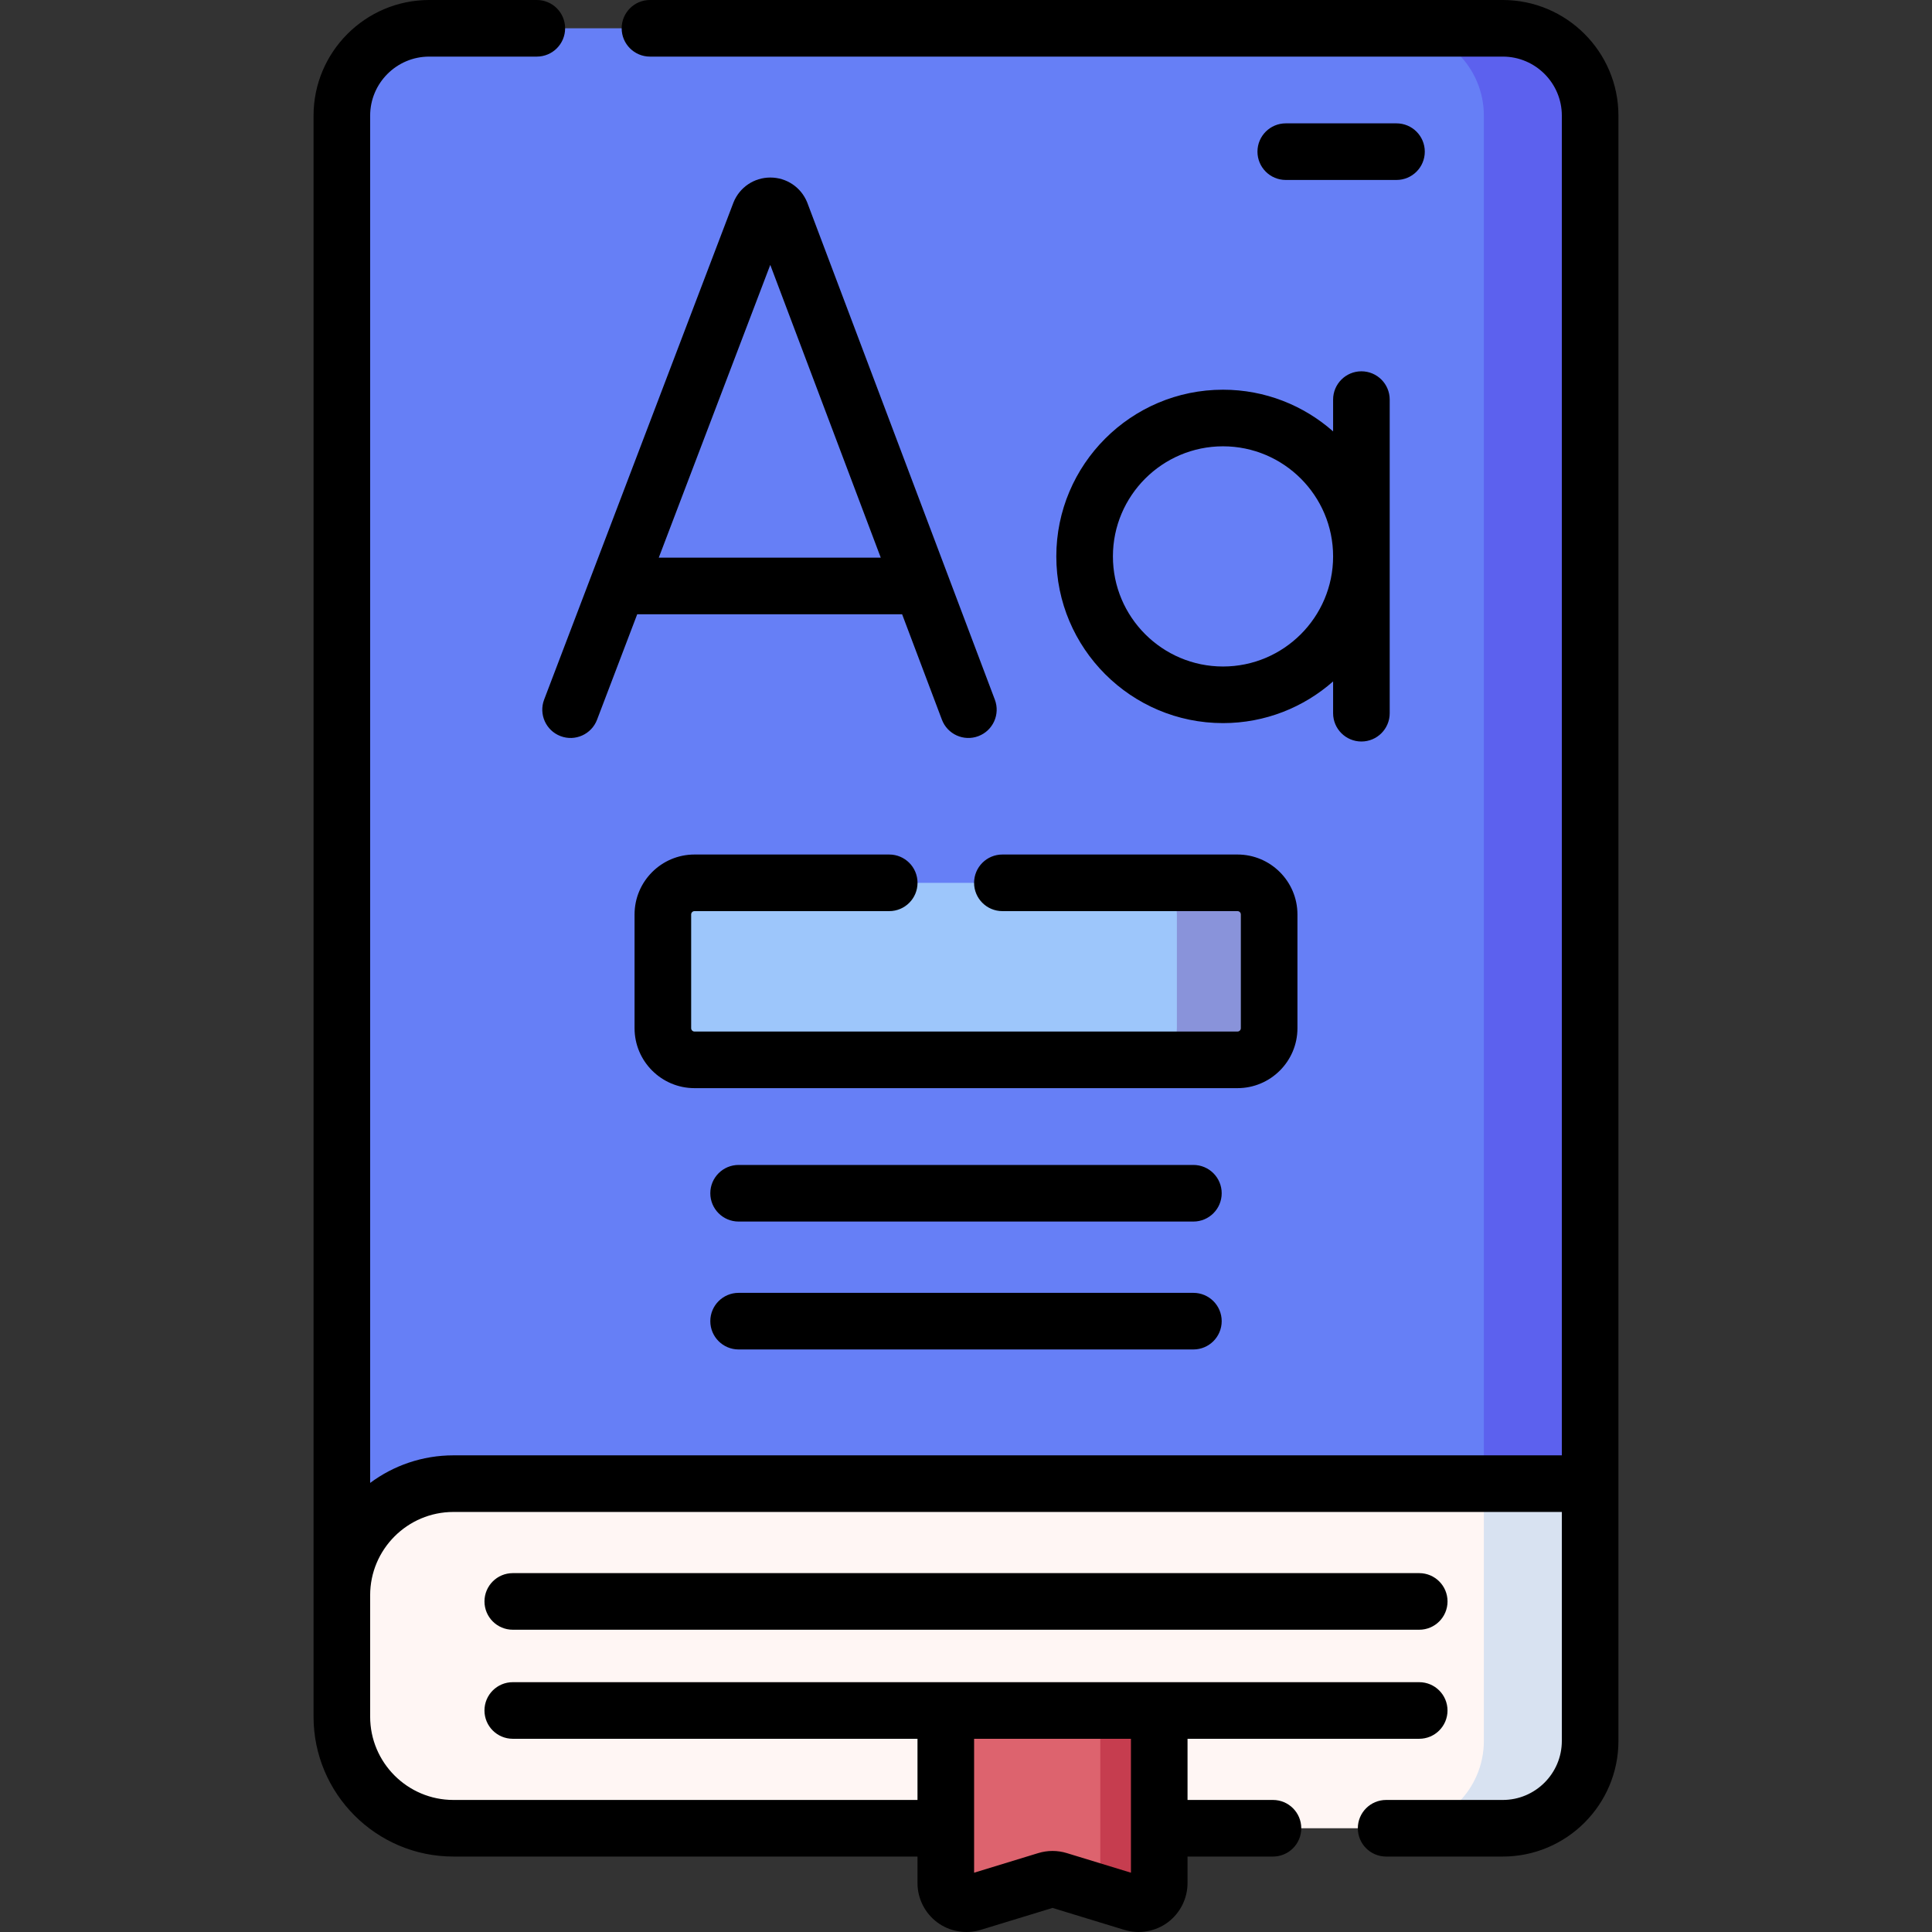 <?xml version="1.0"?>
<svg xmlns="http://www.w3.org/2000/svg" id="Capa_1" enable-background="new 0 0 511.993 511.993" height="512px" viewBox="0 0 511.993 511.993" width="512px" class=""><rect x="0" y="0" width="511.993" height="511.993" fill="#333333" stroke="none"/><g><g><path d="m421.399 393.178-330.804 45.661v-408.187c0-12.787 10.366-23.152 23.152-23.152h284.5c12.787 0 23.152 10.366 23.152 23.152z" fill="#f6e266" data-original="#F6E266" class="" style="fill:#667FF6" data-old_color="#f6e266"/><path d="m398.247 7.5h-28.167c12.787 0 23.152 10.366 23.152 23.152v362.526l-302.637 41.773v3.888l330.804-45.661v-362.526c0-12.787-10.366-23.152-23.152-23.152z" fill="#ecbe6b" data-original="#ECBE6B" class="active-path" data-old_color="#ecbe6b" style="fill:#5C61EE"/><path d="m421.399 393.178h-301.235c-16.331 0-29.57 13.239-29.57 29.57v32.182c0 16.331 13.239 29.57 29.57 29.57h278.082c12.787 0 23.152-10.366 23.152-23.152v-68.17z" fill="#fff6f4" data-original="#FFF6F4" class=""/><path d="m393.232 393.178v68.169c0 12.787-10.365 23.152-23.152 23.152h28.167c12.786 0 23.152-10.366 23.152-23.152v-68.169z" fill="#d8e2f1" data-original="#D8E2F1" class=""/><path d="m300.148 504.257-19.624-6.002c-1.041-.318-2.154-.318-3.195 0l-19.624 6.002c-3.511 1.074-7.06-1.552-7.06-5.224v-45.746h56.564v45.746c-.001 3.672-3.55 6.298-7.061 5.224z" fill="#dd636e" data-original="#DD636E" class=""/><g><path d="m291.587 453.288v45.746c0 .884-.21 1.705-.571 2.431l9.132 2.793c3.511 1.074 7.06-1.552 7.06-5.224v-45.746z" fill="#c63d4f" data-original="#C63D4F" class=""/></g><path d="m327.947 280.864h-143.9c-4.63 0-8.384-3.754-8.384-8.384v-30.141c0-4.63 3.754-8.384 8.384-8.384h143.9c4.63 0 8.384 3.754 8.384 8.384v30.141c0 4.631-3.754 8.384-8.384 8.384z" fill="#9dc6fb" data-original="#9DC6FB" class=""/><path d="m327.947 233.955h-24.452c4.63 0 8.384 3.754 8.384 8.384v30.141c0 4.63-3.754 8.384-8.384 8.384h24.452c4.631 0 8.384-3.754 8.384-8.384v-30.141c0-4.631-3.754-8.384-8.384-8.384z" fill="#8993da" data-original="#8993DA" class=""/><g><path d="m398.246 0h-225.999c-4.143 0-7.5 3.357-7.5 7.5s3.357 7.5 7.5 7.5h225.999c8.631 0 15.652 7.021 15.652 15.652v355.025h-293.734c-8.262 0-15.9 2.719-22.07 7.307v-362.332c0-8.631 7.021-15.652 15.652-15.652h28.515c4.143 0 7.5-3.357 7.5-7.5s-3.357-7.5-7.5-7.5h-28.515c-16.901 0-30.652 13.751-30.652 30.652v424.278c0 20.44 16.63 37.07 37.07 37.07h122.98v7.033c0 4.092 1.964 7.988 5.253 10.421 3.252 2.406 7.549 3.185 11.5 1.975l19.028-5.818 19.029 5.818c3.914 1.2 8.211.459 11.5-1.975 3.289-2.433 5.253-6.329 5.253-10.421v-7.033h22.641c4.143 0 7.5-3.357 7.5-7.5s-3.357-7.5-7.5-7.5h-22.641v-16.212h61.396c4.143 0 7.5-3.357 7.5-7.5s-3.357-7.5-7.5-7.5h-240.214c-4.143 0-7.5 3.357-7.5 7.5s3.357 7.5 7.5 7.5h107.256v16.212h-122.98c-12.17 0-22.07-9.9-22.07-22.07v-32.182c0-12.17 9.9-22.07 22.07-22.07h293.734v60.67c0 8.631-7.021 15.652-15.652 15.652h-30.91c-4.143 0-7.5 3.357-7.5 7.5s3.357 7.5 7.5 7.5h30.91c16.901 0 30.652-13.751 30.652-30.652v-430.696c0-16.901-13.751-30.652-30.653-30.652zm-98.538 460.788v35.491l-16.985-5.193c-1.242-.382-2.521-.572-3.798-.572-1.275 0-2.551.19-3.79.57l-16.99 5.195v-35.491z" data-original="#000000" class="" style="fill:#000000" data-old_color="#000000"/><path d="m135.889 416.89c-4.143 0-7.5 3.357-7.5 7.5s3.357 7.5 7.5 7.5h240.216c4.143 0 7.5-3.357 7.5-7.5s-3.357-7.5-7.5-7.5z" data-original="#000000" class="" style="fill:#000000" data-old_color="#000000"/><path d="m213.962 53.774c-.025-.068-.053-.137-.081-.205-1.63-3.963-5.45-6.521-9.734-6.521h-.011c-4.289.005-8.108 2.572-9.732 6.542-.022.056-.045.112-.066.17l-50.135 131.636c-1.475 3.87.469 8.203 4.34 9.678 3.865 1.474 8.203-.467 9.678-4.34l10.646-27.953h70.201l10.542 27.933c1.464 3.88 5.794 5.829 9.665 4.368 3.875-1.462 5.831-5.789 4.368-9.665zm-39.383 94.006 29.548-77.583 29.279 77.583z" data-original="#000000" class="" style="fill:#000000" data-old_color="#000000"/><path d="m279.93 147.451c0 24.359 19.817 44.177 44.177 44.177 11.175 0 21.387-4.18 29.176-11.047v8.423c0 4.143 3.357 7.5 7.5 7.5s7.5-3.357 7.5-7.5v-83.105c0-4.143-3.357-7.5-7.5-7.5s-7.5 3.357-7.5 7.5v8.424c-7.788-6.867-18-11.047-29.176-11.047-24.36-.001-44.177 19.817-44.177 44.175zm73.353 0c0 16.088-13.088 29.177-29.176 29.177s-29.177-13.089-29.177-29.177 13.089-29.176 29.177-29.176 29.176 13.088 29.176 29.176z" data-original="#000000" class="" style="fill:#000000" data-old_color="#000000"/><path d="m316.257 308.719h-120.521c-4.143 0-7.5 3.357-7.5 7.5s3.357 7.5 7.5 7.5h120.521c4.143 0 7.5-3.357 7.5-7.5s-3.357-7.5-7.5-7.5z" data-original="#000000" class="" style="fill:#000000" data-old_color="#000000"/><path d="m316.257 342.615h-120.521c-4.143 0-7.5 3.357-7.5 7.5s3.357 7.5 7.5 7.5h120.521c4.143 0 7.5-3.357 7.5-7.5s-3.357-7.5-7.5-7.5z" data-original="#000000" class="" style="fill:#000000" data-old_color="#000000"/><path d="m370.08 47.69c4.143 0 7.5-3.357 7.5-7.5s-3.357-7.5-7.5-7.5h-29.343c-4.143 0-7.5 3.357-7.5 7.5s3.357 7.5 7.5 7.5z" data-original="#000000" class="" style="fill:#000000" data-old_color="#000000"/><path d="m258.138 233.954c0 4.143 3.357 7.5 7.5 7.5h62.309c.488 0 .885.396.885.885v30.141c0 .488-.396.885-.885.885h-143.9c-.488 0-.885-.396-.885-.885v-30.141c0-.488.396-.885.885-.885h51.604c4.143 0 7.5-3.357 7.5-7.5s-3.357-7.5-7.5-7.5h-51.604c-8.759 0-15.885 7.126-15.885 15.885v30.141c0 8.759 7.126 15.885 15.885 15.885h143.899c8.759 0 15.885-7.126 15.885-15.885v-30.141c0-8.759-7.126-15.885-15.885-15.885h-62.309c-4.142 0-7.499 3.358-7.499 7.5z" data-original="#000000" class="" style="fill:#000000" data-old_color="#000000"/></g></g></g> </svg>
